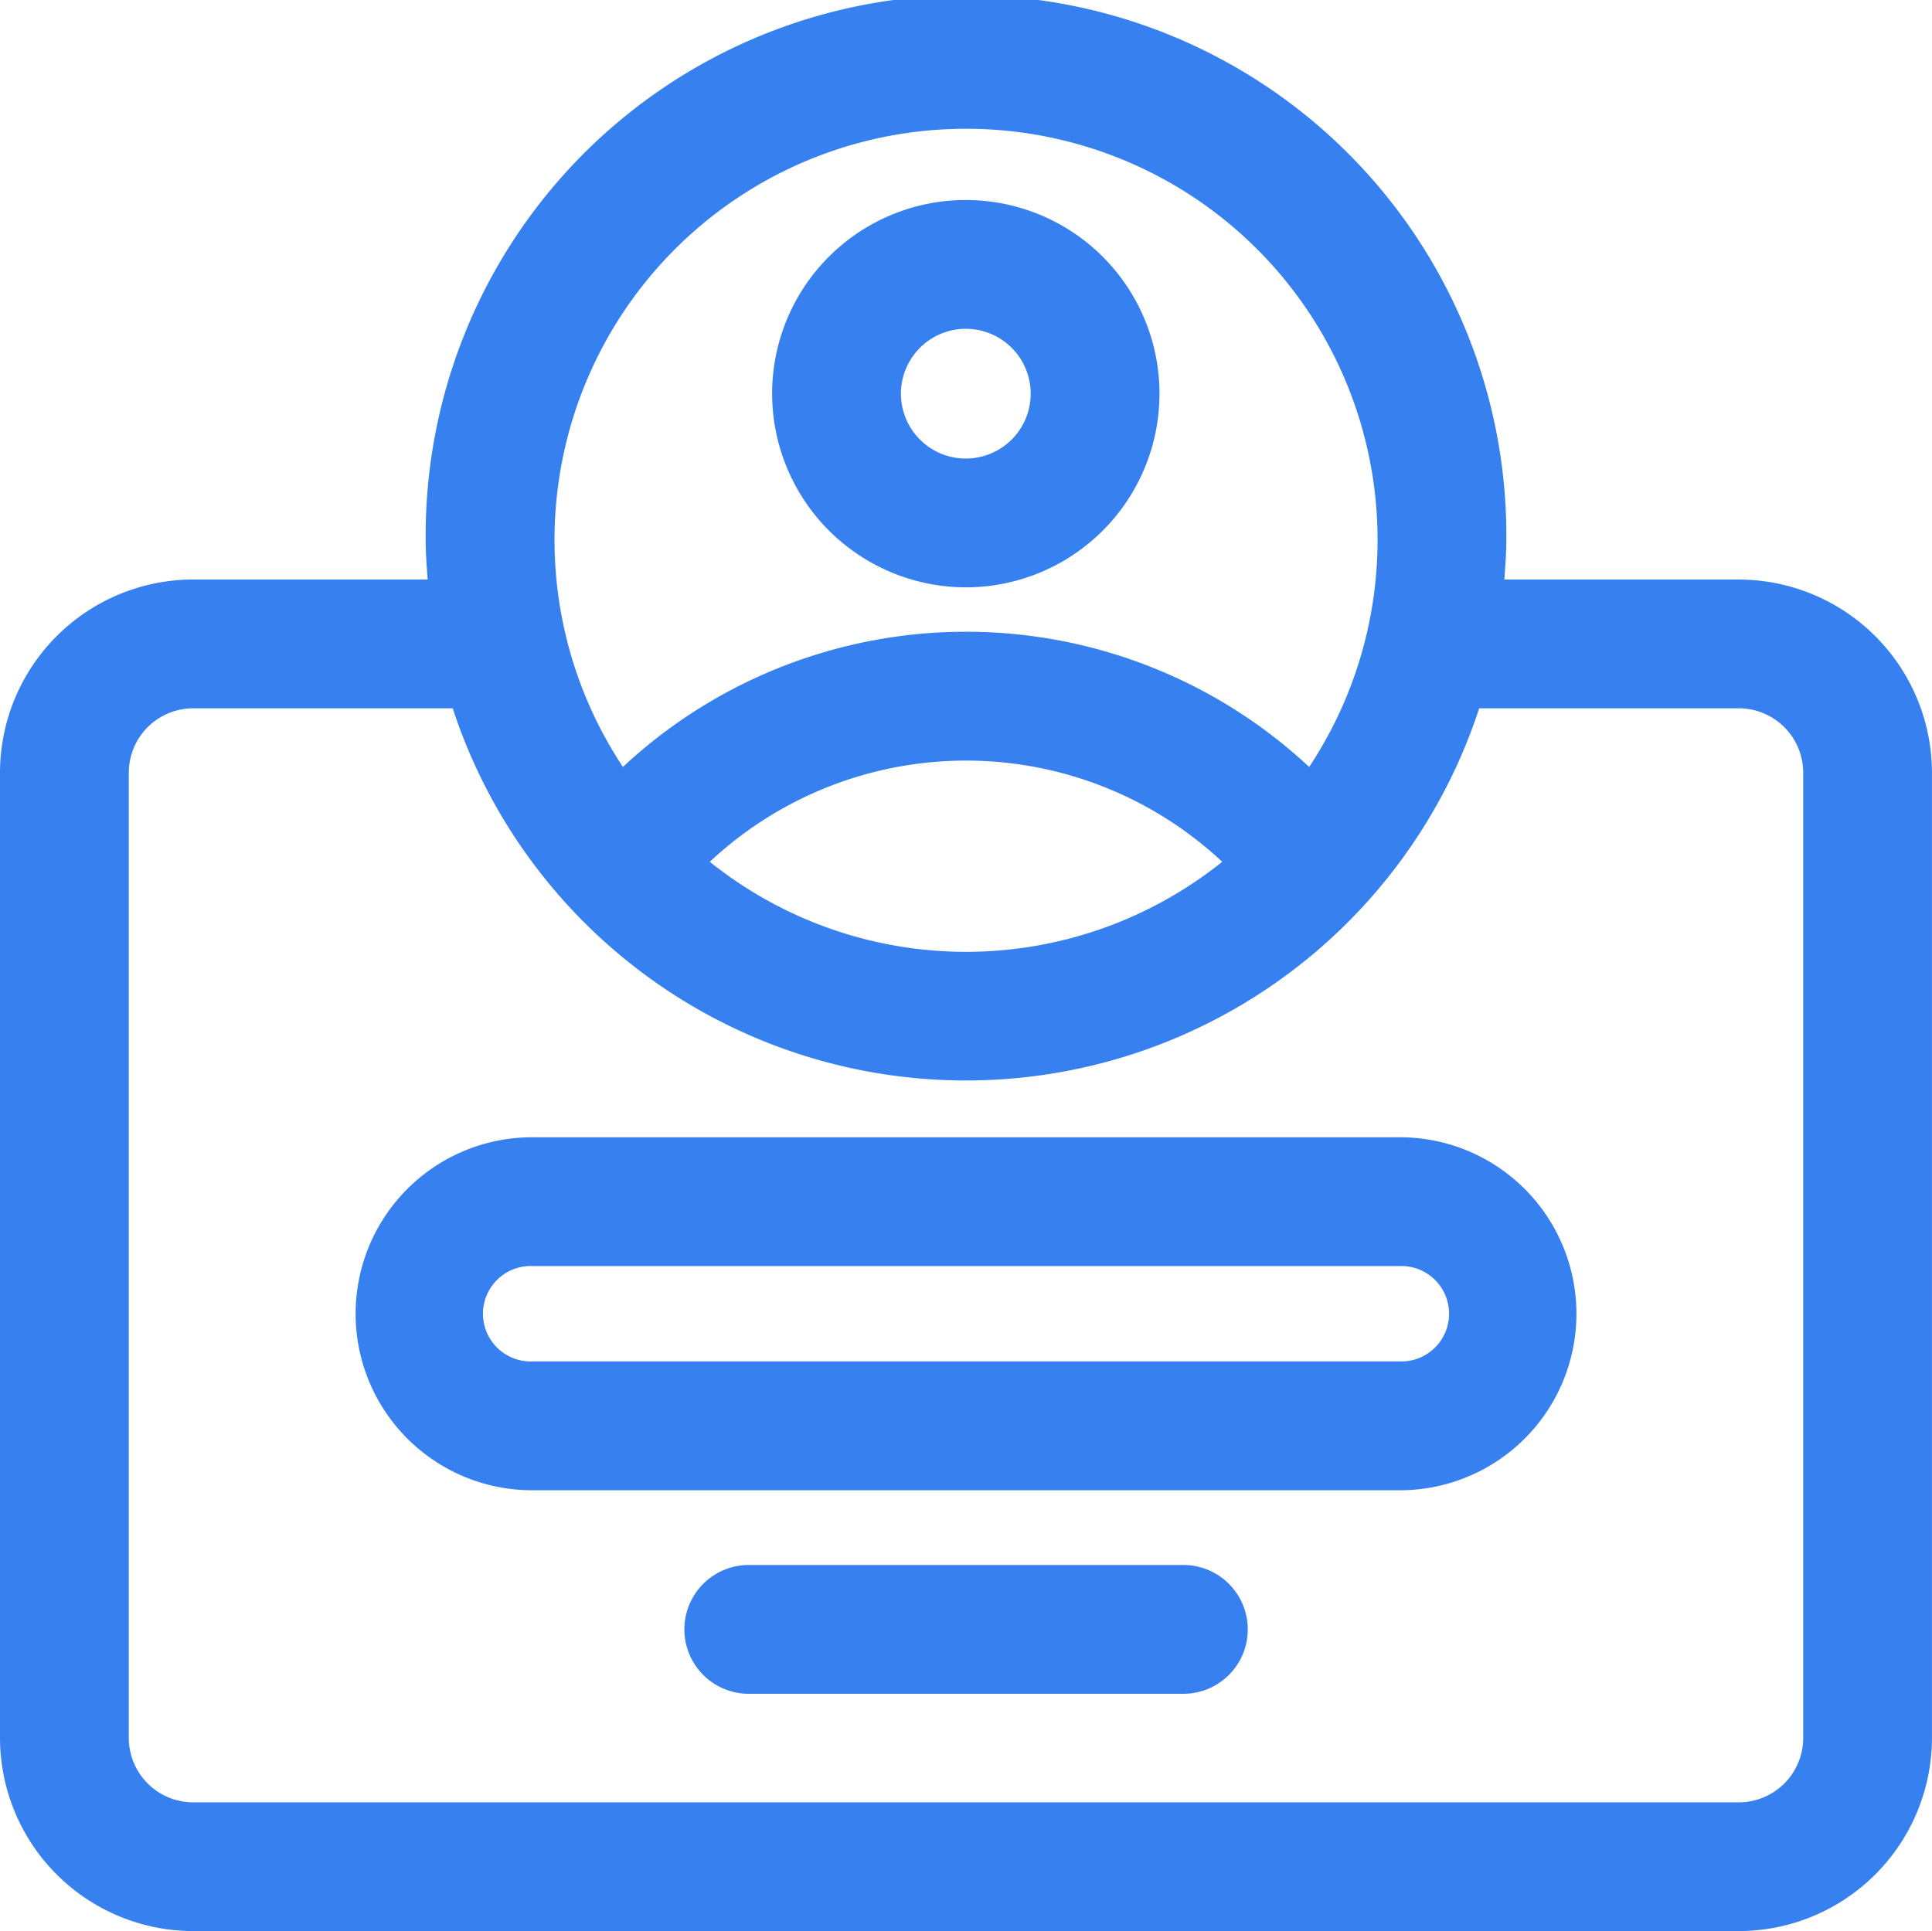 <svg xmlns="http://www.w3.org/2000/svg" width="44.011" height="43.997" viewBox="0 0 44.011 43.997"><g transform="translate(-1 -1.005)"><g transform="translate(1 1.005)"><path d="M17.4,12.935a4.412,4.412,0,1,0-4.412-4.413A4.418,4.418,0,0,0,17.4,12.935Zm0-5.89a1.478,1.478,0,1,1-1.478,1.477A1.479,1.479,0,0,1,17.4,7.045Z" transform="translate(4.601 0.446)" fill="#3680f0"/><path d="M40.61,14.208H35.269c.021-.3.045-.592.045-.894a12.309,12.309,0,1,0-24.617,0c0,.3.024.6.045.894H5.4a4.406,4.406,0,0,0-4.4,4.4V40.6A4.406,4.406,0,0,0,5.4,45H40.61a4.406,4.406,0,0,0,4.4-4.4V18.609a4.406,4.406,0,0,0-4.4-4.4ZM23.006,3.939a9.366,9.366,0,0,1,7.817,14.539,11.458,11.458,0,0,0-15.633,0A9.366,9.366,0,0,1,23.006,3.939Zm5.836,16.7a9.329,9.329,0,0,1-11.673,0,8.54,8.54,0,0,1,11.673,0ZM42.077,40.6a1.468,1.468,0,0,1-1.467,1.467H5.4A1.468,1.468,0,0,1,3.934,40.6V18.609A1.468,1.468,0,0,1,5.4,17.142h5.913a12.3,12.3,0,0,0,23.383,0H40.61a1.468,1.468,0,0,1,1.467,1.467Z" transform="translate(-1 -1.005)" fill="#3680f0"/><path d="M30.311,18.666H10.543a4.021,4.021,0,0,0,0,8.042H30.311a4.021,4.021,0,0,0,0-8.042Zm0,5.107H10.543a1.087,1.087,0,1,1,0-2.173H30.311a1.087,1.087,0,1,1,0,2.173Z" transform="translate(1.579 7.244)" fill="#3680f0"/><path d="M22.995,25.309h-9.9a1.467,1.467,0,1,0,0,2.934h9.9a1.467,1.467,0,1,0,0-2.934Z" transform="translate(3.962 10.346)" fill="#3680f0"/></g></g></svg>